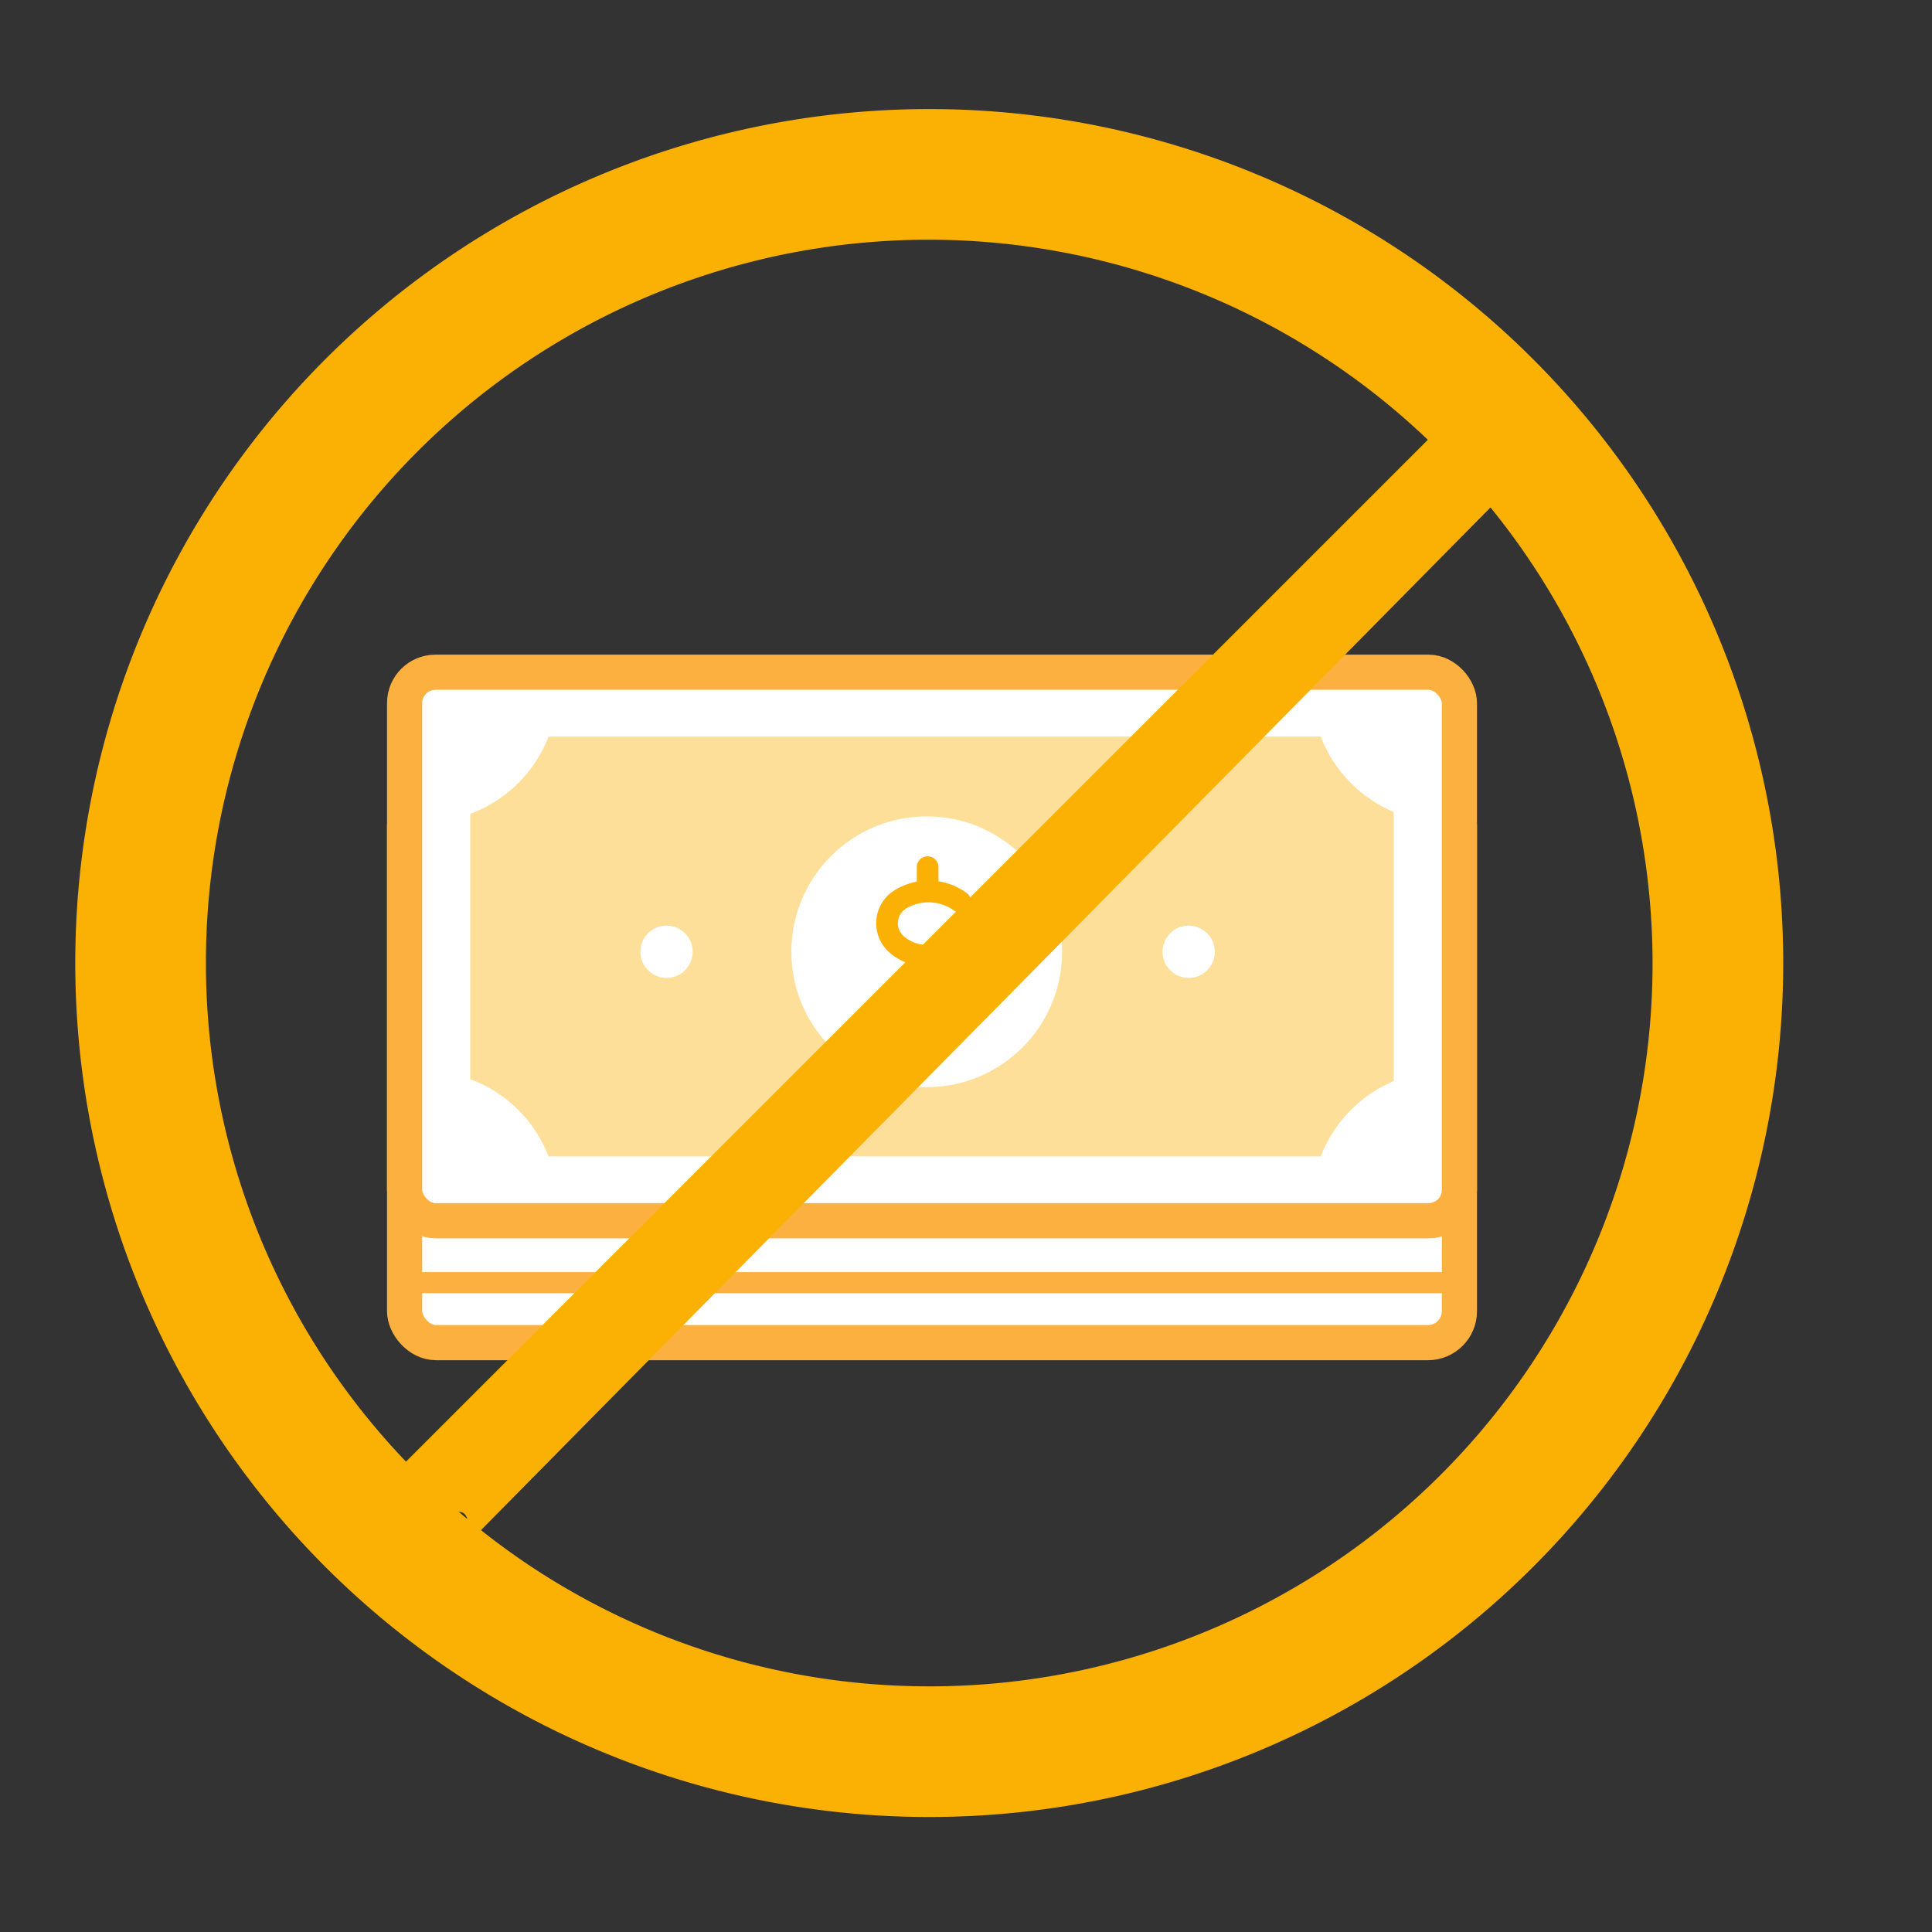 <svg id="Layer_1" data-name="Layer 1" xmlns="http://www.w3.org/2000/svg" viewBox="0 0 124 124"><rect x="0" y="0" width="124" height="124" fill="#333333" stroke="none"/><defs><style>.cls-1,.cls-3{fill:#fff;}.cls-1,.cls-5{stroke:#fbb040;stroke-linecap:round;stroke-linejoin:round;}.cls-1{stroke-width:2.257px;}.cls-2,.cls-4{fill:#fbb004;}.cls-2{opacity:0.4;}.cls-5{fill:none;stroke-width:1.354px;}</style></defs><title>medicare-icons</title><rect class="cls-1" x="25.968" y="50.969" width="67.7" height="35.204" rx="2.018"/><rect class="cls-1" x="25.968" y="43.146" width="67.7" height="35.204" rx="1.98"/><path class="cls-2" d="M84.769,47.277H35.206a8.586,8.586,0,0,1-5.024,4.957V69.262A8.586,8.586,0,0,1,35.206,74.22H84.769a8.595,8.595,0,0,1,4.686-4.834V52.111A8.596,8.596,0,0,1,84.769,47.277Z"/><circle class="cls-3" cx="59.48" cy="61.087" r="8.688"/><circle class="cls-3" cx="42.78" cy="61.087" r="1.678"/><path class="cls-4" d="M59.538,62.037a3.643,3.643,0,0,1-2.277-.763A2.498,2.498,0,0,1,57.261,57.24a4.137,4.137,0,0,1,4.797.085A.695.695,0,1,1,61.189,58.41a2.807,2.807,0,0,0-3.059-.085,1.115,1.115,0,0,0,0,1.863,2.252,2.252,0,0,0,1.409.459.695.695,0,1,1,0,1.39Z"/><path class="cls-4" d="M59.518,66.169a4.05,4.05,0,0,1-2.499-.809.695.695,0,1,1,.869-1.085,2.805,2.805,0,0,0,3.059.085,1.115,1.115,0,0,0,0-1.864,2.253,2.253,0,0,0-1.408-.458.695.695,0,0,1,0-1.39,3.644,3.644,0,0,1,2.276.762,2.497,2.497,0,0,1,0,4.034A3.698,3.698,0,0,1,59.518,66.169Z"/><path class="cls-4" d="M59.538,57.867a.695.695,0,0,1-.695-.695V55.656a.695.695,0,1,1,1.39,0v1.516A.695.695,0,0,1,59.538,57.867Z"/><path class="cls-4" d="M59.538,67.723a.695.695,0,0,1-.695-.695V65.512a.695.695,0,1,1,1.39,0v1.516A.695.695,0,0,1,59.538,67.723Z"/><circle class="cls-3" cx="76.292" cy="61.087" r="1.678"/><line class="cls-5" x1="27.064" y1="82.325" x2="93.38" y2="82.325"/><path class="cls-4" d="M59.641,7a54.81,54.81,0,1,0,54.81,54.81A54.81,54.81,0,0,0,59.641,7ZM13.217,61.81A46.387,46.387,0,0,1,91.642,28.227L26.057,93.811A46.247,46.247,0,0,1,13.217,61.81Zm46.423,46.423A46.209,46.209,0,0,1,29.45,97.033c1.328.048-.206,3.195,1.131,1.468L95.662,32.568a46.392,46.392,0,0,1-36.021,75.666Z"/></svg>